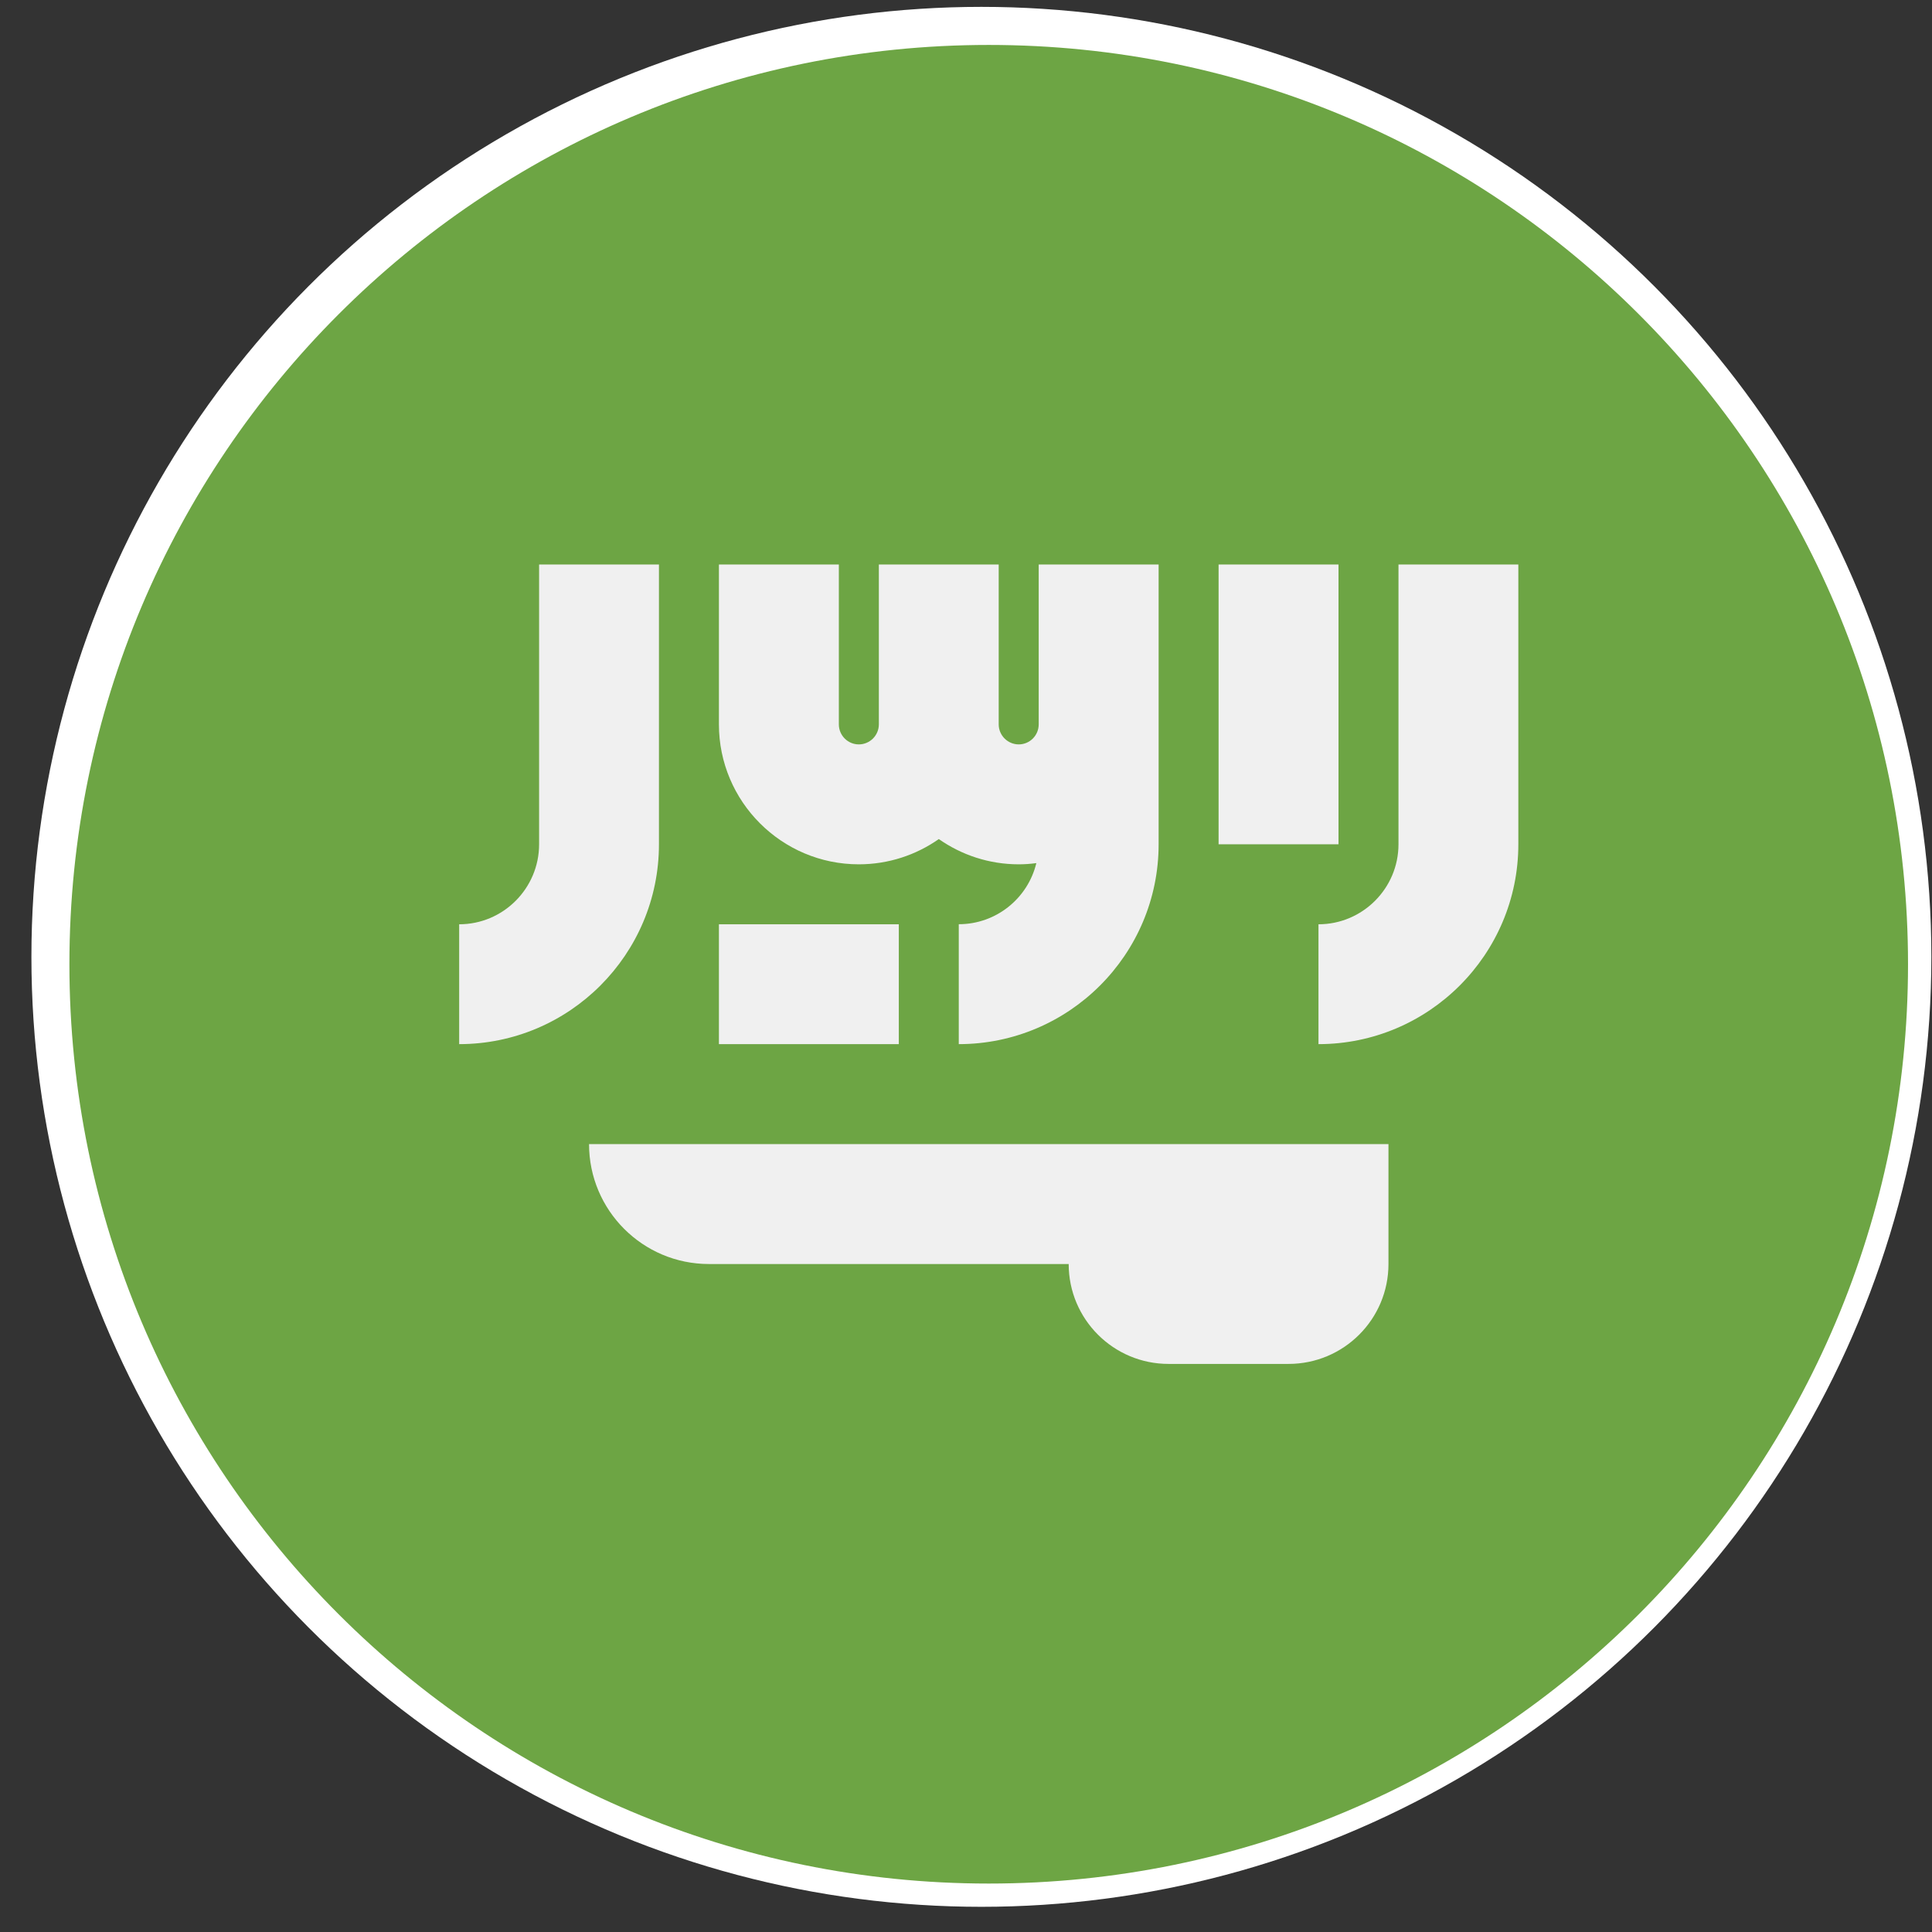 <svg width="27" height="27" viewBox="0 0 27 27" fill="none" xmlns="http://www.w3.org/2000/svg">
<rect x="0" y="0" width="27" height="27" fill="#333333" stroke="none"/>
<circle cx="13.715" cy="13.372" r="13.276" fill="white"/>
<g clip-path="url(#clip0_12_2472)">
<path d="M13.818 26.323C20.913 26.323 26.665 20.571 26.665 13.475C26.665 6.38 20.913 0.628 13.818 0.628C6.722 0.628 0.97 6.38 0.97 13.475C0.97 20.571 6.722 26.323 13.818 26.323Z" fill="#6DA544"/>
<path d="M8.232 15.989C8.232 16.914 8.982 17.665 9.908 17.665H14.935C14.935 18.436 15.56 19.061 16.331 19.061H18.007C18.779 19.061 19.404 18.436 19.404 17.665V15.989H8.232Z" fill="#F0F0F0"/>
<path d="M19.544 7.889V11.799C19.544 12.415 19.042 12.917 18.426 12.917V14.592C19.966 14.592 21.219 13.339 21.219 11.799V7.889H19.544Z" fill="#F0F0F0"/>
<path d="M7.534 11.799C7.534 12.415 7.033 12.917 6.417 12.917V14.592C7.957 14.592 9.209 13.339 9.209 11.799V7.889H7.534V11.799Z" fill="#F0F0F0"/>
<path d="M17.03 7.889H18.706V11.799H17.03V7.889Z" fill="#F0F0F0"/>
<path d="M14.516 10.123C14.516 10.278 14.391 10.403 14.237 10.403C14.083 10.403 13.957 10.277 13.957 10.123V7.889H12.282V10.123C12.282 10.278 12.156 10.403 12.002 10.403C11.848 10.403 11.723 10.277 11.723 10.123V7.889H10.047V10.123C10.047 11.202 10.924 12.079 12.002 12.079C12.418 12.079 12.803 11.948 13.12 11.726C13.437 11.948 13.822 12.079 14.237 12.079C14.32 12.079 14.403 12.073 14.483 12.062C14.365 12.552 13.924 12.916 13.399 12.916V14.592C14.939 14.592 16.192 13.339 16.192 11.799V10.123V7.889H14.516V10.123H14.516Z" fill="#F0F0F0"/>
<path d="M10.047 12.917H12.561V14.592H10.047V12.917Z" fill="#F0F0F0"/>
</g>
<defs>
<clipPath id="clip0_12_2472">
<rect width="25.695" height="25.695" fill="white" transform="translate(0.97 0.628)"/>
</clipPath>
</defs>
</svg>
